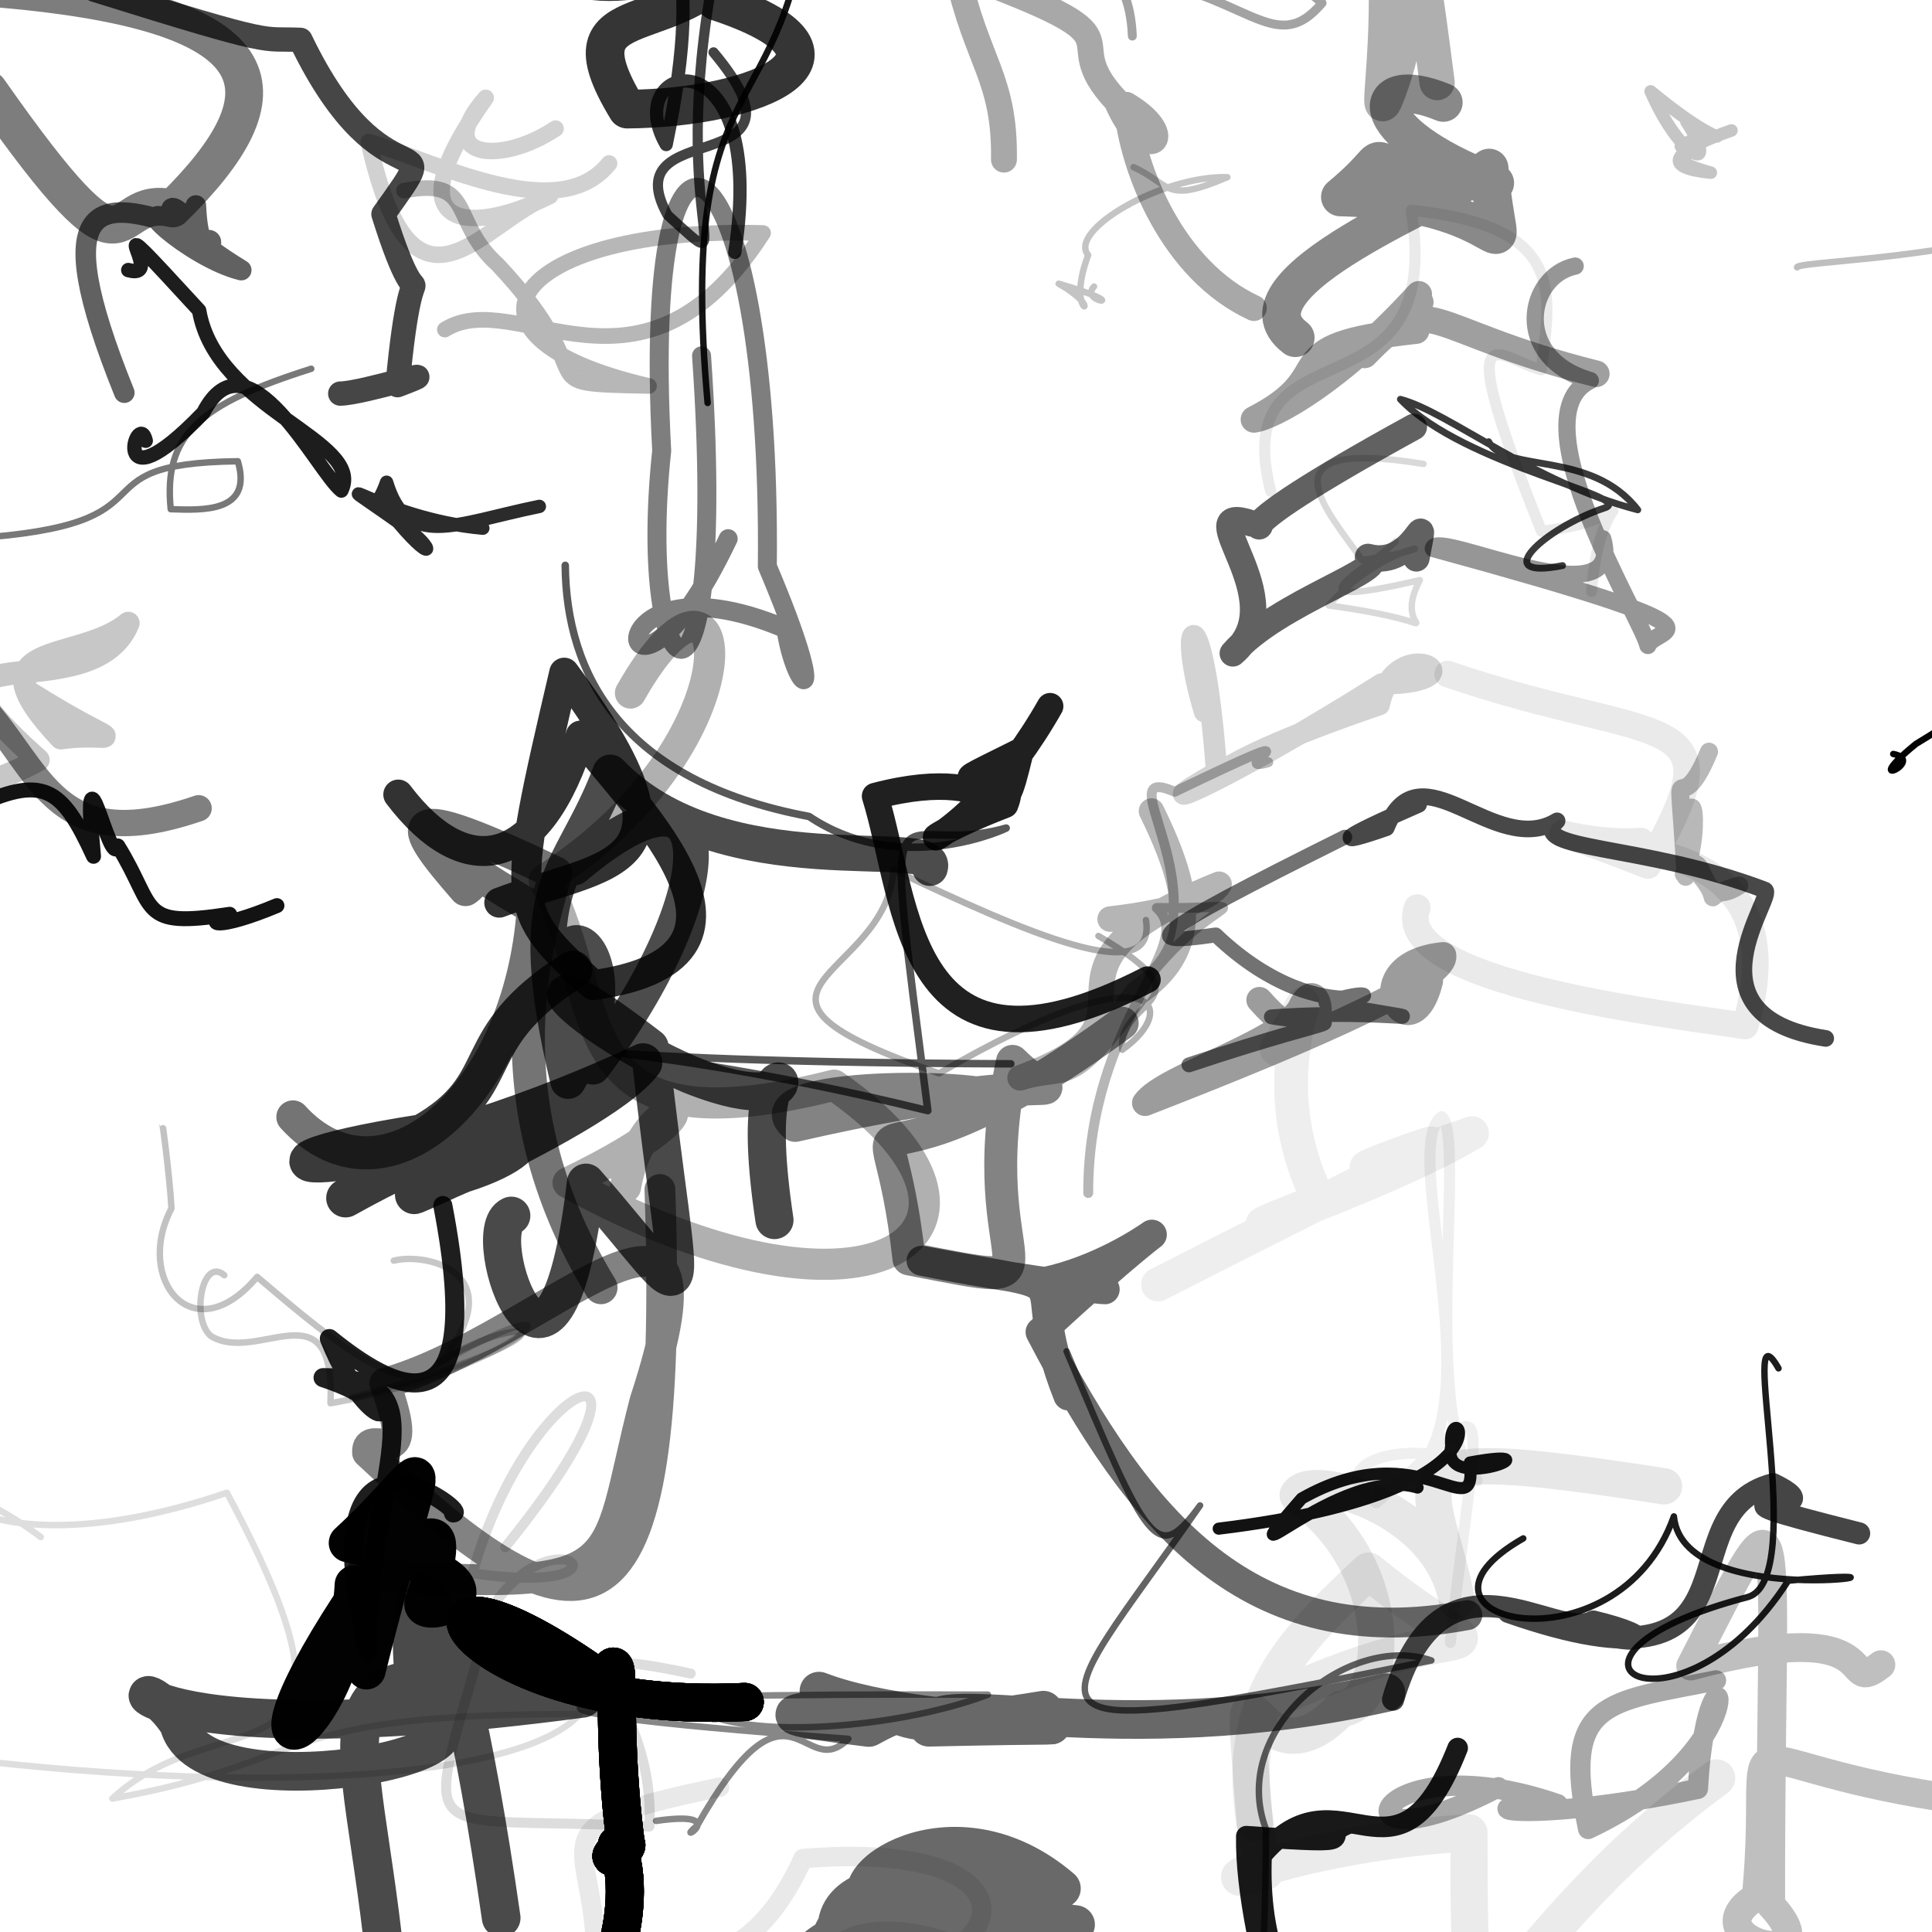 <?xml version="1.0" ?>
<svg xmlns="http://www.w3.org/2000/svg" version="1.1" width="600" height="600">
  <defs/>
  <g>
    <path d="M 0.831 -3.447 C 87.987 4.223 89.832 29.135 53.62 64.734 C 32.194 59.601 43.876 95.554 -3.563 27.957 C -114.321 43.978 -113.901 53.801 -85.867 65.764 C -42.753 88.105 -21.431 63.811 -18.174 81.677" stroke-width="11.741" fill="none" stroke="rgb(0, 0, 0)" stroke-opacity="0.509" stroke-linecap="round" stroke-linejoin="round"/>
    <path d="M 61.678 251.017 C 11.656 268.211 13.081 233.112 -13.073 212.237 C -3.471 210.967 -18.57 203.587 -10.513 241.471 C -13.631 226.282 -12.331 212.495 -7.553 257.01 C -16.66 225.75 -24.029 230.561 -6.6 231.59" stroke-width="8.174" fill="none" stroke="rgb(0, 0, 0)" stroke-opacity="0.499" stroke-linecap="round" stroke-linejoin="round"/>
    <path d="M 577.36 476.209 C 516.422 460.934 573.867 472.277 550.666 460.942 C 515.548 470.089 552.06 529.78 468.49 500.607 C 516.924 513.898 514.795 508.331 494.809 503.593 C 482.917 510.195 447.586 476.575 432.624 527.84" stroke-width="6.888" fill="none" stroke="rgb(0, 0, 0)" stroke-opacity="0.73" stroke-linecap="round" stroke-linejoin="round"/>
    <path d="M 223.463 555.052 C 161.246 567.96 186.846 570.218 184.969 613.066 C 192.76 596.586 225.781 629.078 249.384 577.193 C 302.153 572.845 314.872 591.444 297.781 604.376 C 258.939 589.605 245.051 614.786 267.729 617.288" stroke-width="6.035" fill="none" stroke="rgb(0, 0, 0)" stroke-opacity="0.087" stroke-linecap="round" stroke-linejoin="round"/>
    <path d="M 378.481 474.739 C 476.533 462.781 449.211 430.376 450.683 449.17 C 447.128 464.559 486.34 448.677 456.498 454.197 C 458.785 475.817 441.62 444.129 404.237 465.377 C 377.904 495.553 415.528 454.685 440.246 461.973" stroke-width="3.758" fill="none" stroke="rgb(0, 0, 0)" stroke-opacity="0.927" stroke-linecap="round" stroke-linejoin="round"/>
    <path d="M 376.236 241.882 C 376.154 246.323 365.143 240.384 428.347 218.838 C 433.315 195.143 461.911 212.125 429.127 212.389 C 378.158 244.49 351.5 254.83 377.842 239.92 C 373.738 182.426 364.895 190.643 374.061 221.032" stroke-width="6.642" fill="none" stroke="rgb(0, 0, 0)" stroke-opacity="0.174" stroke-linecap="round" stroke-linejoin="round"/>
    <path d="M 155.047 280.333 C 188.789 267.451 221.215 271 175.225 208.9 C 158.014 282.498 158.537 282.305 184.211 305.948 C 249.096 296.937 191.719 245.637 180.324 228.434 C 167.648 270.062 144.702 274.46 123.692 246.75" stroke-width="9.302" fill="none" stroke="rgb(0, 0, 0)" stroke-opacity="0.803" stroke-linecap="round" stroke-linejoin="round"/>
    <path d="M 203.755 565.493 C 228.562 561.919 208.384 573.825 216.494 566.976 C 245.886 515.321 249.263 554.227 263.47 540.016 C 126.973 529.99 169.888 525.779 306.793 526.291 C 276.877 537.647 222.809 541.327 212.528 527.563" stroke-width="2.021" fill="none" stroke="rgb(0, 0, 0)" stroke-opacity="0.469" stroke-linecap="round" stroke-linejoin="round"/>
    <path d="M 537.717 40.51 C 518.447 47.288 516.15 52.121 531.306 53.625 C 508.067 47.02 536.49 48.079 522.001 45.446 C 535.833 36.362 541.194 52.008 512.623 28.37 C 522.173 50.181 534.606 54.339 523.743 37.831" stroke-width="3.892" fill="none" stroke="rgb(0, 0, 0)" stroke-opacity="0.229" stroke-linecap="round" stroke-linejoin="round"/>
    <path d="M 112.077 488.822 C 197.521 494.516 186.283 489.004 200.308 435.096 C 228.718 348.463 168.265 416.181 119.497 429.548 C 130.577 459.888 113.672 442.381 114.134 451.112 C 182.019 514.897 209.922 517.014 204.943 369.402" stroke-width="9.563" fill="none" stroke="rgb(0, 0, 0)" stroke-opacity="0.491" stroke-linecap="round" stroke-linejoin="round"/>
    <path d="M 122.293 391.515 C 132.528 388.859 159.595 395.243 136.589 423.378 C 186.921 394.855 162.974 425.172 102.639 435.794 C 104.167 398.574 79.974 423.974 65.438 414.879 C 59.289 409.574 62.75 390.119 69.66 396.023" stroke-width="2.0" fill="none" stroke="rgb(0, 0, 0)" stroke-opacity="0.221" stroke-linecap="round" stroke-linejoin="round"/>
    <path d="M 439.782 102.676 C 393.428 107.678 418.188 115.523 389.423 130.253 C 395.248 129.494 415.967 118.526 440.611 91.406 C 440.02 98.885 446.792 84.236 423.806 110.221 C 444.409 88.957 441.076 102.365 495.746 116.088" stroke-width="8.246" fill="none" stroke="rgb(0, 0, 0)" stroke-opacity="0.375" stroke-linecap="round" stroke-linejoin="round"/>
    <path d="M 86.008 281.243 C 67.37 289.045 62.648 286.94 71.321 283.94 C 42.604 288.354 48.815 282.389 36.607 262.71 C 34.279 270.812 25.091 223.85 29.05 265.939 C 19.039 244.137 13.466 240.468 -8.843 250.972" stroke-width="4.633" fill="none" stroke="rgb(0, 0, 0)" stroke-opacity="0.923" stroke-linecap="round" stroke-linejoin="round"/>
    <path d="M 155.65 595.605 C 138.181 473.714 122.804 475.196 129.622 531.627 C 166.475 544.264 62.466 563.933 55.56 535.478 C 39.267 510.321 24.744 548.287 181.007 527.418 C 88.013 508.553 112.81 530.614 120.313 616.258" stroke-width="12.0" fill="none" stroke="rgb(0, 0, 0)" stroke-opacity="0.708" stroke-linecap="round" stroke-linejoin="round"/>
    <path d="M 149.946 164.032 C 118.144 161.261 95.71 142.219 124.781 162.922 C 136.035 170.781 135.066 176.551 121.261 159.243 C 114.603 154.246 116.799 159.181 120.056 149.764 C 126.457 170.83 141.036 162.687 167.496 157.269" stroke-width="4.154" fill="none" stroke="rgb(0, 0, 0)" stroke-opacity="0.831" stroke-linecap="round" stroke-linejoin="round"/>
    <path d="M 231.276 528.569 C 136.006 533.239 116.085 470.769 187.584 522.212 C 194.491 507.206 188.911 529.993 194.223 571.789 C 181.555 583.275 201.636 570.287 191.594 572.92 C 199.428 591.434 187.117 632.19 174.341 616.38" stroke-width="11.839" fill="none" stroke="rgb(0, 0, 0)" stroke-opacity="1.0" stroke-linecap="round" stroke-linejoin="round"/>
    <path d="M 552.336 424.95 C 539.141 402.01 561.865 490.235 542.896 495.95 C 469.618 515.112 521.179 544.302 555.341 490.899 C 613.453 485.459 522.842 502.479 519.837 470.936 C 502.071 520.819 428.733 503.085 473.055 477.768" stroke-width="2.0" fill="none" stroke="rgb(0, 0, 0)" stroke-opacity="0.889" stroke-linecap="round" stroke-linejoin="round"/>
    <path d="M 602.549 558.037 C 531.424 546.931 551.134 529.17 545.427 589.066 C 523.538 602.687 570.437 613.558 549.902 591.587 C 549.674 463.724 557.31 454.712 525.047 517.4 C 588.553 500.393 570.546 527.677 584.129 516.998" stroke-width="8.953" fill="none" stroke="rgb(0, 0, 0)" stroke-opacity="0.253" stroke-linecap="round" stroke-linejoin="round"/>
    <path d="M 177.947 301.198 C 143.516 323.037 158.633 336.385 131.048 352.041 C 55.793 363.788 111.737 371.091 199.703 330 C 185.075 349.429 93.235 386.014 143.588 364.487 C 176.287 354.188 164.246 340.203 107.306 372.081" stroke-width="11.999" fill="none" stroke="rgb(0, 0, 0)" stroke-opacity="0.771" stroke-linecap="round" stroke-linejoin="round"/>
    <path d="M 587.97 234.157 C 598.593 236.218 576.351 246.255 595.029 231.024 C 615.554 218.731 643.366 197.566 641.853 202.623 C 601.167 264.667 619.526 260.5 605.987 232.338 C 617.064 251.853 598.127 242.783 621.473 217.097" stroke-width="2.0" fill="none" stroke="rgb(0, 0, 0)" stroke-opacity="0.986" stroke-linecap="round" stroke-linejoin="round"/>
    <path d="M 516.789 461.586 C 424.654 447.316 444.853 456.851 452.463 497.265 C 447.578 468.122 406.859 457.003 402.999 464.325 C 434.862 486.776 431.286 530.016 416.419 530.673 C 388.145 560.683 384.122 494.639 389.698 566.123" stroke-width="11.272" fill="none" stroke="rgb(0, 0, 0)" stroke-opacity="0.095" stroke-linecap="round" stroke-linejoin="round"/>
    <path d="M 96.657 114.519 C 62.098 125.496 50.701 134.894 53.02 158.135 C 63.037 158.453 78.595 159.241 73.864 143.245 C 19.999 143.92 58.468 162.938 -9.011 167.22 C -10.269 192.65 -46.748 188.176 -81.336 181.927" stroke-width="2.0" fill="none" stroke="rgb(0, 0, 0)" stroke-opacity="0.529" stroke-linecap="round" stroke-linejoin="round"/>
    <path d="M -7.488 84.978 C -28.95 85.59 -9.495 100.371 -3.056 105.661 C -25.486 102.96 -4.725 113.093 -20.196 143.257 C -32.236 153.282 -56.987 149.859 -54.076 174.699 C -54.16 175.7 -39.566 194.498 -21.519 174.395" stroke-width="4.339" fill="none" stroke="rgb(0, 0, 0)" stroke-opacity="0.149" stroke-linecap="round" stroke-linejoin="round"/>
    <path d="M 605.346 194.462 C 625.449 179.667 595.442 192.496 610.656 180.645 C 602.305 191.494 607.134 172.401 606.494 195.466 C 621.576 183.654 611.725 194.52 613.083 182.837 C 592.105 191.749 606.679 183.186 606.169 185.341" stroke-width="2.012" fill="none" stroke="rgb(0, 0, 0)" stroke-opacity="0.727" stroke-linecap="round" stroke-linejoin="round"/>
    <path d="M 255.112 670.369 C 246.792 653.668 251.521 584.516 271.797 591.744 C 257.964 585.166 295.402 557.166 329.635 586.482 C 303.955 584.77 237.534 573.859 267.414 618.279 C 243.196 632.148 224.968 583.337 334.032 597.704" stroke-width="12.0" fill="none" stroke="rgb(0, 0, 0)" stroke-opacity="0.589" stroke-linecap="round" stroke-linejoin="round"/>
    <path d="M 45.252 136.865 C 42.81 126.423 32.903 159.59 63.136 128.175 C 76.855 101.494 98.508 146.46 106.008 152.331 C 113.567 136.722 67.088 127.297 61.836 96.398 C 25.947 57.323 52.933 87.469 39.845 83.874" stroke-width="4.49" fill="none" stroke="rgb(0, 0, 0)" stroke-opacity="0.885" stroke-linecap="round" stroke-linejoin="round"/>
    <path d="M 530.746 233.443 C 520.144 259.013 520.857 225.52 523.494 272.294 C 523.763 233.567 529.529 255.995 522.925 271.458 C 530.531 259.878 526.238 284.102 540.139 275.009 C 524.756 279.17 538.501 282.621 525.139 268.699" stroke-width="5.598" fill="none" stroke="rgb(0, 0, 0)" stroke-opacity="0.28" stroke-linecap="round" stroke-linejoin="round"/>
    <path d="M 158.788 377.543 C 147.656 382.325 171.841 453.446 181.97 367.29 C 218.876 409.483 211.451 414.436 201.775 325.297 C 158.111 291.7 174.336 316.301 214.142 333.665 C 264.167 353.836 229.278 304.327 240.52 378.899" stroke-width="11.835" fill="none" stroke="rgb(0, 0, 0)" stroke-opacity="0.713" stroke-linecap="round" stroke-linejoin="round"/>
    <path d="M 449.568 209.336 C 515.921 232.007 540.883 218.876 511.793 268.807 C 466.121 250.816 487.433 262.873 509.669 261.191 C 488.837 266.806 560.756 255.321 541.974 318.629 C 518.326 314.975 431.541 305.259 440.134 281.849" stroke-width="8.264" fill="none" stroke="rgb(0, 0, 0)" stroke-opacity="0.084" stroke-linecap="round" stroke-linejoin="round"/>
    <path d="M 533.121 552.149 C 457.144 607.824 456.345 664.873 456.194 569.199 C 402.163 572.447 368.76 588.397 392.962 581.175 C 379.862 531.946 397.375 513.857 425.019 487.922 C 468.863 523.888 463.075 496.459 397.136 527.29" stroke-width="11.548" fill="none" stroke="rgb(0, 0, 0)" stroke-opacity="0.081" stroke-linecap="round" stroke-linejoin="round"/>
    <path d="M 409.62 652.966 C 380.382 625.617 392.575 675.788 393.164 568.079 C 381.417 536.878 419.085 506.872 444.527 515.67 C 304.966 544.051 324.718 536.652 372.692 467.529 C 359.225 485.797 356.898 480.818 331.235 419.659" stroke-width="2.0" fill="none" stroke="rgb(0, 0, 0)" stroke-opacity="0.609" stroke-linecap="round" stroke-linejoin="round"/>
    <path d="M 324.031 531.111 C 266.259 540.753 287.986 526.627 269.804 536.486 C 214.717 529.816 279.256 533.522 254.331 525.198 C 290.961 539.283 375.542 534.426 288.461 536.412 C 289.21 523.751 346.322 544.465 430.423 525.653" stroke-width="12.0" fill="none" stroke="rgb(0, 0, 0)" stroke-opacity="0.59" stroke-linecap="round" stroke-linejoin="round"/>
    <path d="M 231.276 528.569 C 136.006 533.239 116.085 470.769 187.584 522.212 C 194.491 507.206 188.911 529.993 194.223 571.789 C 181.555 583.275 201.636 570.287 191.594 572.92 C 199.428 591.434 187.117 632.19 174.341 616.38" stroke-width="11.839" fill="none" stroke="rgb(0, 0, 0)" stroke-opacity="1.0" stroke-linecap="round" stroke-linejoin="round"/>
    <path d="M 231.276 528.569 C 136.006 533.239 116.085 470.769 187.584 522.212 C 194.491 507.206 188.911 529.993 194.223 571.789 C 181.555 583.275 201.636 570.287 191.594 572.92 C 199.428 591.434 187.117 632.19 174.341 616.38" stroke-width="11.839" fill="none" stroke="rgb(0, 0, 0)" stroke-opacity="1.0" stroke-linecap="round" stroke-linejoin="round"/>
    <path d="M -52.499 243.299 C -45.535 258.4 -2.363 244.257 11.898 236.003 C -36.779 192.652 28.244 222.117 39.832 193.524 C 24.303 206.505 -10.255 198.254 18.901 229.212 C 36.939 226.665 39.941 234.461 9.199 215.144" stroke-width="7.067" fill="none" stroke="rgb(0, 0, 0)" stroke-opacity="0.222" stroke-linecap="round" stroke-linejoin="round"/>
    <path d="M 444.1 304.684 C 438.058 329.17 419.638 299.504 448.203 296.625 C 449.681 303.59 411.4 320.862 355.616 342.532 C 361.598 334.04 400.173 323.249 404.359 312.041 C 411.633 299.408 414.411 336.952 391.121 310.555" stroke-width="8.11" fill="none" stroke="rgb(0, 0, 0)" stroke-opacity="0.389" stroke-linecap="round" stroke-linejoin="round"/>
    <path d="M 393.875 236.71 C 379.532 240.861 415.837 221.333 364.806 245.888 C 343.899 236.802 377.429 273.166 358.477 301.419 C 379.363 276.149 393.399 282.491 359.266 281.97 C 372.283 293.551 337.867 316.851 337.957 370.505" stroke-width="3.078" fill="none" stroke="rgb(0, 0, 0)" stroke-opacity="0.287" stroke-linecap="round" stroke-linejoin="round"/>
    <path d="M 532.916 521.87 C 498.737 528.667 484.715 527.95 493.214 568.008 C 551.672 540.466 530.568 498.127 527.289 555.538 C 471.544 567.255 451.202 560.478 483.748 560.31 C 424.009 539.68 411.673 583.392 465.313 555.043" stroke-width="6.295" fill="none" stroke="rgb(0, 0, 0)" stroke-opacity="0.342" stroke-linecap="round" stroke-linejoin="round"/>
    <path d="M 491.11 -13.301 C 506.643 -2.873 508.075 -5.665 480.083 -14.808 C 470.001 -28.965 454.127 -18.588 492.091 -18.111 C 513.342 6.789 521.596 -9.94 504.485 -23.512 C 479.031 -19.209 503.09 -10.7 532.104 -9.4" stroke-width="6.771" fill="none" stroke="rgb(0, 0, 0)" stroke-opacity="0.469" stroke-linecap="round" stroke-linejoin="round"/>
    <path d="M 156.886 480.487 C 213.751 410.357 165.017 423.876 146.76 488.571 C 200.18 496.511 173.02 467.791 152.468 499.777 C 131.751 577.737 124.37 563.128 201.687 567.241 C 203.8 524.222 165.905 509.447 214.508 519.738" stroke-width="3.109" fill="none" stroke="rgb(0, 0, 0)" stroke-opacity="0.133" stroke-linecap="round" stroke-linejoin="round"/>
    <path d="M 442.068 144.083 C 389.927 135.501 412.982 159.332 422.981 173.922 C 455.8 169.109 432.602 165.878 412.616 188.012 C 457.552 194.188 430.831 199.114 440.94 180.155 C 395.608 190.742 426.405 175.857 433.422 168.138" stroke-width="2.0" fill="none" stroke="rgb(0, 0, 0)" stroke-opacity="0.151" stroke-linecap="round" stroke-linejoin="round"/>
    <path d="M 439.862 173.403 C 443.716 153.125 440.085 177.05 424.855 172.958 C 433.437 176.152 396.615 186.909 382.862 202.907 C 402.514 186.221 367.966 155.631 388.694 162.55 C 398.785 163.112 370.208 170.344 439.073 132.589" stroke-width="8.203" fill="none" stroke="rgb(0, 0, 0)" stroke-opacity="0.619" stroke-linecap="round" stroke-linejoin="round"/>
    <path d="M 331.77 433.394 C 315.071 391.523 342.443 402.17 286.173 391.532 C 325.703 399.666 368.471 403.106 324.601 398.086 C 357.701 391.027 379.274 361.582 323.139 413.691 C 353.888 472.655 387.84 514.372 455.696 501.594" stroke-width="9.267" fill="none" stroke="rgb(0, 0, 0)" stroke-opacity="0.582" stroke-linecap="round" stroke-linejoin="round"/>
    <path d="M 351.655 11.204 C 350.765 -11.631 336.493 -11.225 348.644 -7.473 C 387.545 -2.614 395.691 18.465 410.591 0.939 C 378.712 -24.481 408.852 -28.17 390.84 -44.98 C 403.081 -26.779 411.009 -9.851 388.563 -7.836" stroke-width="2.76" fill="none" stroke="rgb(0, 0, 0)" stroke-opacity="0.362" stroke-linecap="round" stroke-linejoin="round"/>
    <path d="M 489.178 82.633 C 474.312 85.649 469.382 111.131 493.882 118.182 C 470.776 129.392 510.073 192.396 511.767 200.463 C 513.799 194.339 543.964 197.369 445.114 170.355 C 446.139 164.43 505.134 193.36 497.75 167.314" stroke-width="5.349" fill="none" stroke="rgb(0, 0, 0)" stroke-opacity="0.412" stroke-linecap="round" stroke-linejoin="round"/>
    <path d="M 178.38 269.415 C 226.957 228.298 224.444 278.12 184.122 331.308 C 157.367 270.416 204.088 289.334 176.435 335.743 C 161.414 272.629 176.926 273.298 189.545 239.867 C 224.386 276.39 292.649 258.783 288.803 269.606" stroke-width="11.058" fill="none" stroke="rgb(0, 0, 0)" stroke-opacity="0.703" stroke-linecap="round" stroke-linejoin="round"/>
    <path d="M 186.631 399.879 C 149.857 339.619 168.023 288.531 172.55 271.12 C 122.296 247.254 125.781 254.715 144.563 276.248 C 157.206 267.87 116.895 253.507 165.65 281.96 C 161.658 340.988 118.861 377.641 90.969 346.879" stroke-width="10.3" fill="none" stroke="rgb(0, 0, 0)" stroke-opacity="0.544" stroke-linecap="round" stroke-linejoin="round"/>
    <path d="M 462.318 137.171 C 467.632 147.1 494.14 139.63 508.637 158.336 C 476.382 150.029 449.581 127.766 434.902 124.002 C 454.699 144.839 509.615 154.418 498.046 157.832 C 479.727 163.999 461.97 180.295 485.272 175.648" stroke-width="2.119" fill="none" stroke="rgb(0, 0, 0)" stroke-opacity="0.772" stroke-linecap="round" stroke-linejoin="round"/>
    <path d="M 339.761 88.995 C 334.753 94.314 354.341 95.566 328.782 88.107 C 345.116 97.334 330.102 100.287 337.938 79.219 C 331.545 71.607 360.767 54.497 381.166 55.028 C 361.448 63.446 363.887 57.33 352.037 51.914" stroke-width="2.0" fill="none" stroke="rgb(0, 0, 0)" stroke-opacity="0.233" stroke-linecap="round" stroke-linejoin="round"/>
    <path d="M 105.661 122.233 C 113.256 122.116 142.066 112.596 123.465 119.62 C 128.618 63.899 132.884 110.609 119.088 66.499 C 140.591 36.236 119.743 67.375 93.326 12.376 C 80.407 11.796 87.285 14.925 29.365 -3.167" stroke-width="7.547" fill="none" stroke="rgb(0, 0, 0)" stroke-opacity="0.726" stroke-linecap="round" stroke-linejoin="round"/>
    <path d="M 113.79 518.678 C 133.54 439.441 137.234 452.386 108.093 479.185 C 169.213 492.749 128.311 504.445 131.749 497.353 C 142.763 463.204 128.877 481.332 113.22 491.885 C 64.974 563.124 107.328 540.973 109.934 492.139" stroke-width="12.0" fill="none" stroke="rgb(0, 0, 0)" stroke-opacity="0.99" stroke-linecap="round" stroke-linejoin="round"/>
    <path d="M 417.64 260 C 354.378 291.491 353.878 293.788 377.55 290.355 C 412.473 323.715 440.09 302.374 411.814 311.412 C 455.168 319.491 432.953 313.017 394.852 315.801 C 417.881 319.574 422.848 312.835 369.246 330.702" stroke-width="4.629" fill="none" stroke="rgb(0, 0, 0)" stroke-opacity="0.553" stroke-linecap="round" stroke-linejoin="round"/>
    <path d="M 219.76 125.143 C 209.982 16.007 244.972 41.885 251.49 -35.174 C 304.145 -54.138 301.734 -78.215 304.322 -52.63 C 259.159 -15.321 238.814 -36.79 241.716 -10.268 C 230.927 -14.26 207.922 -15.07 224.709 -10.644" stroke-width="2.0" fill="none" stroke="rgb(0, 0, 0)" stroke-opacity="0.913" stroke-linecap="round" stroke-linejoin="round"/>
    <path d="M 231.276 528.569 C 136.006 533.239 116.085 470.769 187.584 522.212 C 194.491 507.206 188.911 529.993 194.223 571.789 C 181.555 583.275 201.636 570.287 191.594 572.92 C 199.428 591.434 187.117 632.19 174.341 616.38" stroke-width="11.839" fill="none" stroke="rgb(0, 0, 0)" stroke-opacity="1.0" stroke-linecap="round" stroke-linejoin="round"/>
    <path d="M 228.19 78.38 C 238.999 8.515 191.87 18.873 206.893 44.888 C 220.109 -19.025 205.004 -18.678 197.637 -73.311 C 207.024 -13.875 228.519 -15.523 247.377 -7.929 C 230.253 -16.988 233.047 -24.394 213.01 -21.141" stroke-width="4.113" fill="none" stroke="rgb(0, 0, 0)" stroke-opacity="0.779" stroke-linecap="round" stroke-linejoin="round"/>
    <path d="M 312.414 342.1 C 308.872 336.244 230.953 336.001 246.946 349.503 C 338.538 328.531 331.418 346.688 314.444 329.616 C 300.108 396.906 336.375 401.404 282.291 390.96 C 274.75 323.249 258.735 383.789 348.514 317.769" stroke-width="10.229" fill="none" stroke="rgb(0, 0, 0)" stroke-opacity="0.485" stroke-linecap="round" stroke-linejoin="round"/>
    <path d="M 428.459 462.868 C 470.923 454.378 432.98 357.468 447.67 346.794 C 455.502 352.017 440.792 441.764 458.74 459.831 C 452.553 444.788 405.414 451.353 427.44 466.68 C 465.384 433.725 460.147 424.754 450.4 510.101" stroke-width="3.454" fill="none" stroke="rgb(0, 0, 0)" stroke-opacity="0.066" stroke-linecap="round" stroke-linejoin="round"/>
    <path d="M 359.624 398.905 C 418.63 368.768 450.493 353.598 443.77 355.193 C 426.29 360.929 405.115 370.038 457.129 351.917 C 429.687 368.346 359.689 392.194 409.642 372.836 C 386.969 328.008 418.539 289.996 396.473 325.822" stroke-width="10.505" fill="none" stroke="rgb(0, 0, 0)" stroke-opacity="0.07" stroke-linecap="round" stroke-linejoin="round"/>
    <path d="M 172.544 39.93 C 155.312 51.449 134.368 49.015 150.846 30.381 C 119.72 74.195 148.348 72.055 170.818 60.841 C 150.046 68.459 128.345 106.142 114.527 44.08 C 137.668 51.318 173.802 70.001 189.167 50.757" stroke-width="5.123" fill="none" stroke="rgb(0, 0, 0)" stroke-opacity="0.18" stroke-linecap="round" stroke-linejoin="round"/>
    <path d="M 418.996 566.3 C 407.55 570.44 428.263 573.145 387.057 570.237 C 386.473 602.818 407.293 667.547 421.602 679.956 C 427.995 636.598 389.461 632.443 391.801 576.219 C 416.387 546.975 433.424 591.875 452.685 542.865" stroke-width="6.393" fill="none" stroke="rgb(0, 0, 0)" stroke-opacity="0.9" stroke-linecap="round" stroke-linejoin="round"/>
    <path d="M 341.135 290.679 C 377.172 311.734 346.796 309.834 348.522 326.002 C 366.856 313.145 359.572 293.797 291.617 333.354 C 215.96 307.062 275.36 304.652 277.499 270.155 C 318.323 289.492 359.354 307.588 355.881 285.725" stroke-width="2.0" fill="none" stroke="rgb(0, 0, 0)" stroke-opacity="0.307" stroke-linecap="round" stroke-linejoin="round"/>
    <path d="M 446.31 25.658 C 437.72 -40.789 442.531 1.622 430.166 31.08 C 424.891 42.245 443.435 -31.052 409.246 -94.272 C 452.284 -31.599 453.468 -38.872 478.717 -17.26 C 491.745 -29.485 504.254 -27.112 493.968 -7.535" stroke-width="10.944" fill="none" stroke="rgb(0, 0, 0)" stroke-opacity="0.315" stroke-linecap="round" stroke-linejoin="round"/>
    <path d="M -13.605 546.017 C 89.21 558.233 163.386 551.108 180.05 532.332 C 82.81 532.057 98.372 547.225 34.879 558.566 C 69.289 526.458 121.431 558.877 70.475 463.584 C -17.789 493.617 -33.026 443.426 12.662 477.341" stroke-width="2.003" fill="none" stroke="rgb(0, 0, 0)" stroke-opacity="0.13" stroke-linecap="round" stroke-linejoin="round"/>
    <path d="M 311.784 49.572 C 312.185 24.01 303.175 19.102 297.207 -8.776 C 360.082 14.209 326.208 9.467 346.769 31.359 C 355.711 52.365 367.142 42.807 349.781 32.547 C 351.739 53.146 364.319 84.053 389.407 95.666" stroke-width="8.037" fill="none" stroke="rgb(0, 0, 0)" stroke-opacity="0.34" stroke-linecap="round" stroke-linejoin="round"/>
    <path d="M 195.803 215.227 C 227.438 159.438 237.974 229.233 169.001 273.289 C 189.679 311.862 172.94 358.768 259.033 337.009 C 321.418 380.021 273.453 420.457 176.411 367.318 C 232.816 340.098 199.756 335.983 194.276 368.644" stroke-width="9.677" fill="none" stroke="rgb(0, 0, 0)" stroke-opacity="0.312" stroke-linecap="round" stroke-linejoin="round"/>
    <path d="M 137.527 374.4 C 151.994 449.65 120.978 430.805 102.286 415.702 C 116.455 450.459 130.216 437.669 100.338 427.838 C 138.38 428.043 114.202 456.045 114.238 512.589 C 94.928 431.926 145.337 469.781 140.805 469.868" stroke-width="5.926" fill="none" stroke="rgb(0, 0, 0)" stroke-opacity="0.879" stroke-linecap="round" stroke-linejoin="round"/>
    <path d="M 226.139 167.3 C 191.999 238.985 179.396 167.83 244.073 195.328 C 247.05 215.51 258.379 223.189 238.304 175.873 C 239.725 41.74 198.586 12.14 205.499 139.977 C 197.255 217.241 226.652 236.901 217.872 110.504" stroke-width="5.896" fill="none" stroke="rgb(0, 0, 0)" stroke-opacity="0.504" stroke-linecap="round" stroke-linejoin="round"/>
    <path d="M 326.126 219.319 C 299.227 266.716 269.436 266.492 312.149 249.915 C 319.493 231.425 281.319 250.959 316.936 233.283 C 309.584 263.605 315.398 235.762 271.763 247.234 C 282.061 280.288 280.962 342.964 356.363 304.232" stroke-width="8.236" fill="none" stroke="rgb(0, 0, 0)" stroke-opacity="0.875" stroke-linecap="round" stroke-linejoin="round"/>
    <path d="M 394.639 152.56 C 380.674 97.648 449.268 133.625 438.269 65.321 C 487.188 70.211 481.356 91.458 478.673 114.844 C 466.278 111.905 449.504 92.002 478.737 165.001 C 514.228 160.729 497.125 146.144 494.252 183.671" stroke-width="3.442" fill="none" stroke="rgb(0, 0, 0)" stroke-opacity="0.083" stroke-linecap="round" stroke-linejoin="round"/>
    <path d="M 221.594 16.262 C 256.022 57.303 189.876 35.175 207.309 66.77 C 232.687 89.746 205.048 68.867 223.554 -17.733 C 225.439 -45.294 248.527 -50.079 227.835 -49.353 C 214.392 -43.915 195.286 -49.862 175.799 -33.697" stroke-width="3.16" fill="none" stroke="rgb(0, 0, 0)" stroke-opacity="0.735" stroke-linecap="round" stroke-linejoin="round"/>
    <path d="M 558.099 83.014 C 558.315 81.37 593.873 80.723 623.977 73.151 C 610.795 73.34 627.94 57.67 617.31 49.237 C 606.813 74.787 622.214 53.071 641.089 46.037 C 653.689 57.567 644.697 66.844 665.241 55.778" stroke-width="2.016" fill="none" stroke="rgb(0, 0, 0)" stroke-opacity="0.255" stroke-linecap="round" stroke-linejoin="round"/>
    <path d="M 345.936 285.353 C 337.989 285.91 373.222 283.577 378.591 274.613 C 310.857 302.077 369.306 315.62 316.804 334.732 C 331.26 330.107 331.384 338.683 353.098 308.471 C 372.699 295.233 370.259 277.616 357.615 251.886" stroke-width="7.935" fill="none" stroke="rgb(0, 0, 0)" stroke-opacity="0.291" stroke-linecap="round" stroke-linejoin="round"/>
    <path d="M 125.459 59.204 C 147.735 54.911 139.536 68.779 154.607 82.227 C 189.603 119.528 161.232 119.025 201.561 119.865 C 133.609 104.206 160.772 70.143 236.976 72.362 C 199.327 130.942 160.481 88.348 138.15 102.348" stroke-width="4.86" fill="none" stroke="rgb(0, 0, 0)" stroke-opacity="0.284" stroke-linecap="round" stroke-linejoin="round"/>
    <path d="M 487.438 -14.713 C 503.698 -29.253 511.398 2.121 484.7 -16.347 C 484.063 -35.641 497.823 -52.363 503.177 -61.232 C 536.129 -54.588 544.491 -34.514 533.585 -41.297 C 514.706 -39.493 512.682 -13.899 518.873 -18.98" stroke-width="6.361" fill="none" stroke="rgb(0, 0, 0)" stroke-opacity="0.368" stroke-linecap="round" stroke-linejoin="round"/>
    <path d="M 577.908 -9.064 C 540.897 10.157 526.893 -26.996 513.092 -52.812 C 494.823 -35.965 486.755 -46.527 470.477 -17.083 C 489.459 -38.974 475.683 -57.532 448.588 -64.413 C 468.671 -56.761 458.186 -60.438 466.194 -65.371" stroke-width="2.0" fill="none" stroke="rgb(0, 0, 0)" stroke-opacity="0.948" stroke-linecap="round" stroke-linejoin="round"/>
    <path d="M 566.995 322.491 C 521.109 315.416 552.229 277.494 548.012 276.371 C 509.913 261.909 473.898 264.262 483.57 254.926 C 464.105 266.817 440.914 231.236 430.54 257.069 C 413.666 262.924 415.537 260.717 440.571 249.812" stroke-width="5.17" fill="none" stroke="rgb(0, 0, 0)" stroke-opacity="0.716" stroke-linecap="round" stroke-linejoin="round"/>
    <path d="M 231.276 528.569 C 136.006 533.239 116.085 470.769 187.584 522.212 C 194.491 507.206 188.911 529.993 194.223 571.789 C 181.555 583.275 201.636 570.287 191.594 572.92 C 199.428 591.434 187.117 632.19 174.341 616.38" stroke-width="11.839" fill="none" stroke="rgb(0, 0, 0)" stroke-opacity="1.0" stroke-linecap="round" stroke-linejoin="round"/>
    <path d="M 109.299 434.031 C 185.202 413.602 164.604 405.783 136.297 423.044 C 127.258 438.455 96.228 410.232 79.855 396.558 C 59.944 420.196 41.65 397.294 53.251 375.281 C 52.688 364.509 49.878 344.582 50.653 350.557" stroke-width="2.0" fill="none" stroke="rgb(0, 0, 0)" stroke-opacity="0.241" stroke-linecap="round" stroke-linejoin="round"/>
    <path d="M 60.828 63.82 C 61.811 85.513 68.956 72.33 63.473 74.911 C 50.491 55.714 45.649 66.07 74.925 83.89 C 59.131 80.087 36.141 58.977 56.944 70.593 C 31.109 61.289 13.898 60.761 38.603 121.954" stroke-width="6.38" fill="none" stroke="rgb(0, 0, 0)" stroke-opacity="0.621" stroke-linecap="round" stroke-linejoin="round"/>
    <path d="M 313.907 330.38 C 139.281 329.815 177.967 317.892 288.148 344.917 C 273.666 231.412 276.282 267.52 312.47 257.165 C 307.726 259.46 277.505 271.222 251.271 253.565 C 192.947 242.59 175.826 209.329 175.543 175.574" stroke-width="2.333" fill="none" stroke="rgb(0, 0, 0)" stroke-opacity="0.655" stroke-linecap="round" stroke-linejoin="round"/>
    <path d="M 402.254 104.886 C 379.937 87.96 451.967 60.282 462.458 52.186 C 465.836 91.857 474.736 62.519 416.267 61.173 C 439.426 41.893 411.371 52.758 464.211 56.836 C 422.048 40.783 424.86 22.077 448.231 31.822" stroke-width="12.0" fill="none" stroke="rgb(0, 0, 0)" stroke-opacity="0.461" stroke-linecap="round" stroke-linejoin="round"/>
    <path d="M 179.293 -7.135 C 177.556 -10.385 179.822 -34.485 151.961 -44.321 C 151.492 -60.409 141.539 -35.992 138.583 -39.621 C 139.507 -43.839 130.58 -37.964 110.493 -21.371 C 89.609 -33.329 65.663 -43.879 74.111 -53.269" stroke-width="2.0" fill="none" stroke="rgb(0, 0, 0)" stroke-opacity="0.596" stroke-linecap="round" stroke-linejoin="round"/>
    <path d="M 222.383 0.345 C 273.165 17.043 236.075 33.543 194.793 33.89 C 171.464 -4.47 213.43 15.559 231.981 -17.44 C 179.829 6.041 169.15 -11.972 166.404 -17.773 C 205.438 -4.101 184.016 -12.608 183.566 -40.896" stroke-width="12.0" fill="none" stroke="rgb(0, 0, 0)" stroke-opacity="0.792" stroke-linecap="round" stroke-linejoin="round"/>
    <path d="M 231.276 528.569 C 136.006 533.239 116.085 470.769 187.584 522.212 C 194.491 507.206 188.911 529.993 194.223 571.789 C 181.555 583.275 201.636 570.287 191.594 572.92 C 199.428 591.434 187.117 632.19 174.341 616.38" stroke-width="11.839" fill="none" stroke="rgb(0, 0, 0)" stroke-opacity="0.54" stroke-linecap="round" stroke-linejoin="round"/>
  </g>
</svg>
